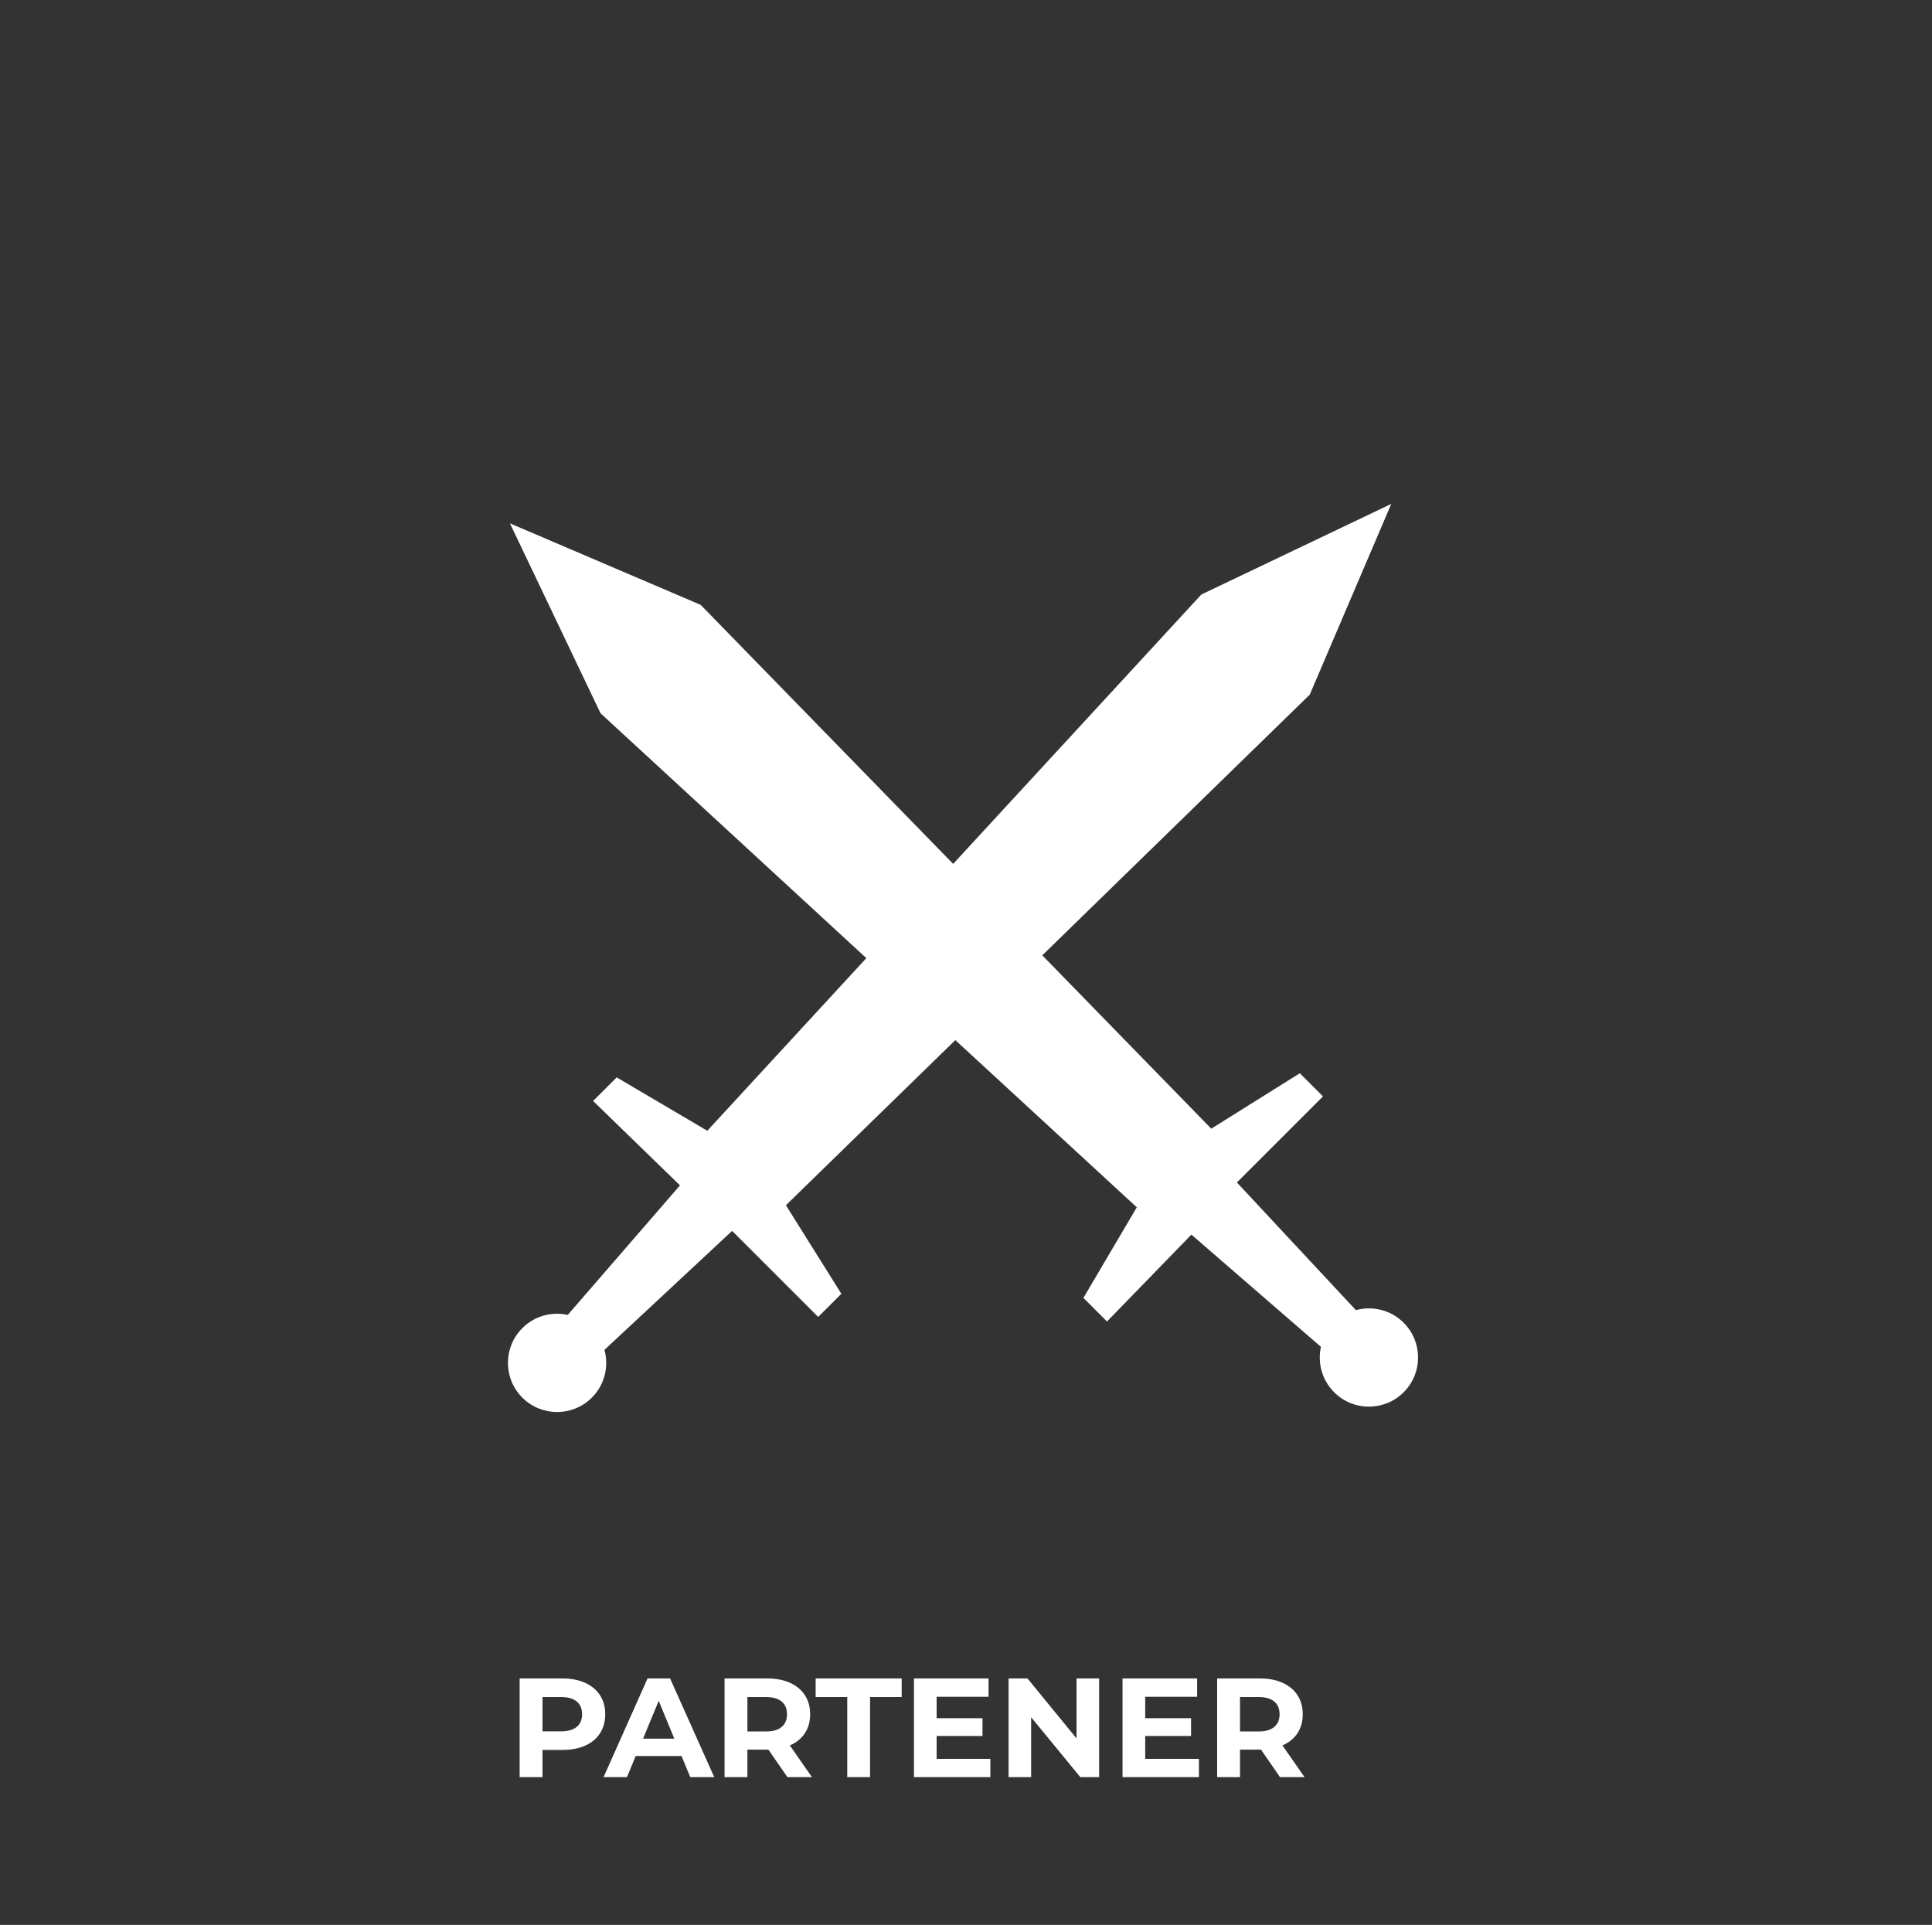 <svg viewBox="0 0 274 273" xmlns="http://www.w3.org/2000/svg" xmlns:xlink="http://www.w3.org/1999/xlink" width="274" height="273" fill="none" customFrame="#000000">
	<rect x="0" y="0" width="274" height="273" fill="#333333" stroke="none"/>
	<mask id="mask_31" width="274" height="273" x="0" y="0" maskUnits="userSpaceOnUse">
		<g filter="url(#pixso_custom_mask_type_outline)">
			<g>
				<rect id="Rectangle 63" width="274" height="273" x="0" y="0" fill="rgb(255,255,255)" />
			</g>
		</g>
	</mask>
	<mask id="mask_30" width="274" height="273" x="0" y="0" maskUnits="userSpaceOnUse">
		<g filter="url(#pixso_custom_mask_type_outline)">
			<g>
				<rect id="Rectangle 64" width="274" height="273" x="0" y="0" fill="rgb(255,255,255)" />
			</g>
		</g>
	</mask>
	<defs>
		<filter id="pixso_custom_mask_type_outline">
			<feColorMatrix type="matrix" values="0 0 0 0 1 0 0 0 0 1 0 0 0 0 1 0 0 0 1 0 " />
		</filter>
	</defs>
	<mask id="mask_29" width="274" height="273" x="0" y="0" maskUnits="userSpaceOnUse">
		<g filter="url(#pixso_custom_mask_type_outline)">
			<g>
				<rect id="Rectangle 65" width="274" height="273" x="0" y="0" fill="rgb(255,255,255)" />
			</g>
		</g>
	</mask>
	<g id="Group 14">
		<g id="Group 84" mask="url(#mask_29)">
			<g id="Group 83">
				<g id="Group 82" mask="url(#mask_30)">
					<g id="Group 81" opacity="0">
						<g id="Group 80">
							<g id="Group 79" mask="url(#mask_31)">
								<g style="mix-blend-mode:normal">
									<path id="Path 1070" d="M-1.068 273.508L-1.068 -1.779L274.219 -1.779L-1.068 273.508Z" fill="rgb(255,255,255)" fill-rule="nonzero" />
								</g>
							</g>
						</g>
					</g>
					<g style="mix-blend-mode:normal">
						<path id="Path 1071" d="M199.072 187.598C197.236 185.762 194.631 185.17 192.294 185.81L175.423 167.705L187.629 155.499L184.343 152.213L171.785 160.076L147.82 135.491L185.751 98.519L197.311 71.467L170.376 84.318L135.179 122.522L99.371 85.785L72.319 74.225L85.17 101.16L122.865 135.888L100.31 160.37L87.459 152.8L84.114 156.145L96.437 168.116L80.519 186.486C78.272 185.99 75.827 186.613 74.079 188.361C71.357 191.084 71.357 195.498 74.079 198.22C76.802 200.942 81.215 200.942 83.938 198.22C85.774 196.384 86.367 193.779 85.726 191.442L103.831 174.571L116.037 186.777L119.323 183.491L111.46 170.933L135.485 147.515L161.222 171.226L153.652 184.077L156.997 187.422L168.968 175.099L187.338 191.017C186.842 193.264 187.465 195.709 189.213 197.457C191.935 200.179 196.349 200.179 199.072 197.457C201.794 194.735 201.794 190.321 199.072 187.598Z" fill="rgb(255,255,255)" fill-rule="nonzero" />
					</g>
				</g>
			</g>
			<g style="mix-blend-mode:normal">
				<path id="PARTENER" d="M79.757 238.047C80.997 238.047 82.073 238.254 82.985 238.667C83.9 239.08 84.603 239.668 85.094 240.43C85.589 241.188 85.836 242.087 85.836 243.125C85.836 244.154 85.589 245.052 85.094 245.82C84.603 246.585 83.9 247.171 82.985 247.578C82.073 247.982 80.997 248.184 79.757 248.184L76.94 248.184L76.94 252.046L73.698 252.046L73.698 238.047L79.757 238.047ZM79.576 245.547C80.55 245.547 81.289 245.337 81.793 244.917C82.301 244.497 82.555 243.9 82.555 243.125C82.555 242.34 82.301 241.738 81.793 241.318C81.289 240.895 80.55 240.684 79.576 240.684L76.94 240.684L76.94 245.547L79.576 245.547ZM96.656 249.048L90.157 249.048L88.917 252.046L85.597 252.046L91.837 238.047L95.035 238.047L101.295 252.046L97.897 252.046L96.656 249.048ZM95.636 246.587L93.419 241.226L91.197 246.587L95.636 246.587ZM111.679 252.046L108.978 248.145L108.817 248.145L106 248.145L106 252.046L102.758 252.046L102.758 238.047L108.817 238.047C110.057 238.047 111.133 238.254 112.045 238.667C112.959 239.08 113.663 239.668 114.154 240.43C114.649 241.188 114.896 242.087 114.896 243.125C114.896 244.167 114.646 245.065 114.144 245.82C113.646 246.572 112.937 247.147 112.015 247.544L115.155 252.046L111.679 252.046ZM111.615 243.125C111.615 242.34 111.361 241.738 110.853 241.318C110.349 240.895 109.61 240.684 108.637 240.684L106 240.684L106 245.566L108.637 245.566C109.61 245.566 110.349 245.353 110.853 244.927C111.361 244.5 111.615 243.9 111.615 243.125ZM120.158 240.684L115.676 240.684L115.676 238.047L127.878 238.047L127.878 240.684L123.395 240.684L123.395 252.046L120.158 252.046L120.158 240.684ZM140.457 249.448L140.457 252.046L129.618 252.046L129.618 238.047L140.199 238.047L140.199 240.645L132.835 240.645L132.835 243.687L139.339 243.687L139.339 246.206L132.835 246.206L132.835 249.448L140.457 249.448ZM155.879 238.047L155.879 252.046L153.218 252.046L146.236 243.545L146.236 252.046L143.038 252.046L143.038 238.047L145.718 238.047L152.676 246.548L152.676 238.047L155.879 238.047ZM170.037 249.448L170.037 252.046L159.198 252.046L159.198 238.047L169.779 238.047L169.779 240.645L162.415 240.645L162.415 243.687L168.919 243.687L168.919 246.206L162.415 246.206L162.415 249.448L170.037 249.448ZM181.539 252.046L178.838 248.145L178.677 248.145L175.86 248.145L175.86 252.046L172.618 252.046L172.618 238.047L178.677 238.047C179.917 238.047 180.993 238.254 181.905 238.667C182.819 239.08 183.523 239.668 184.014 240.43C184.509 241.188 184.756 242.087 184.756 243.125C184.756 244.167 184.506 245.065 184.004 245.82C183.506 246.572 182.797 247.147 181.875 247.544L185.015 252.046L181.539 252.046ZM181.475 243.125C181.475 242.34 181.221 241.738 180.713 241.318C180.209 240.895 179.47 240.684 178.497 240.684L175.86 240.684L175.86 245.566L178.497 245.566C179.47 245.566 180.209 245.353 180.713 244.927C181.221 244.5 181.475 243.9 181.475 243.125Z" fill="rgb(255,255,255)" fill-rule="nonzero" />
			</g>
		</g>
	</g>
</svg>
